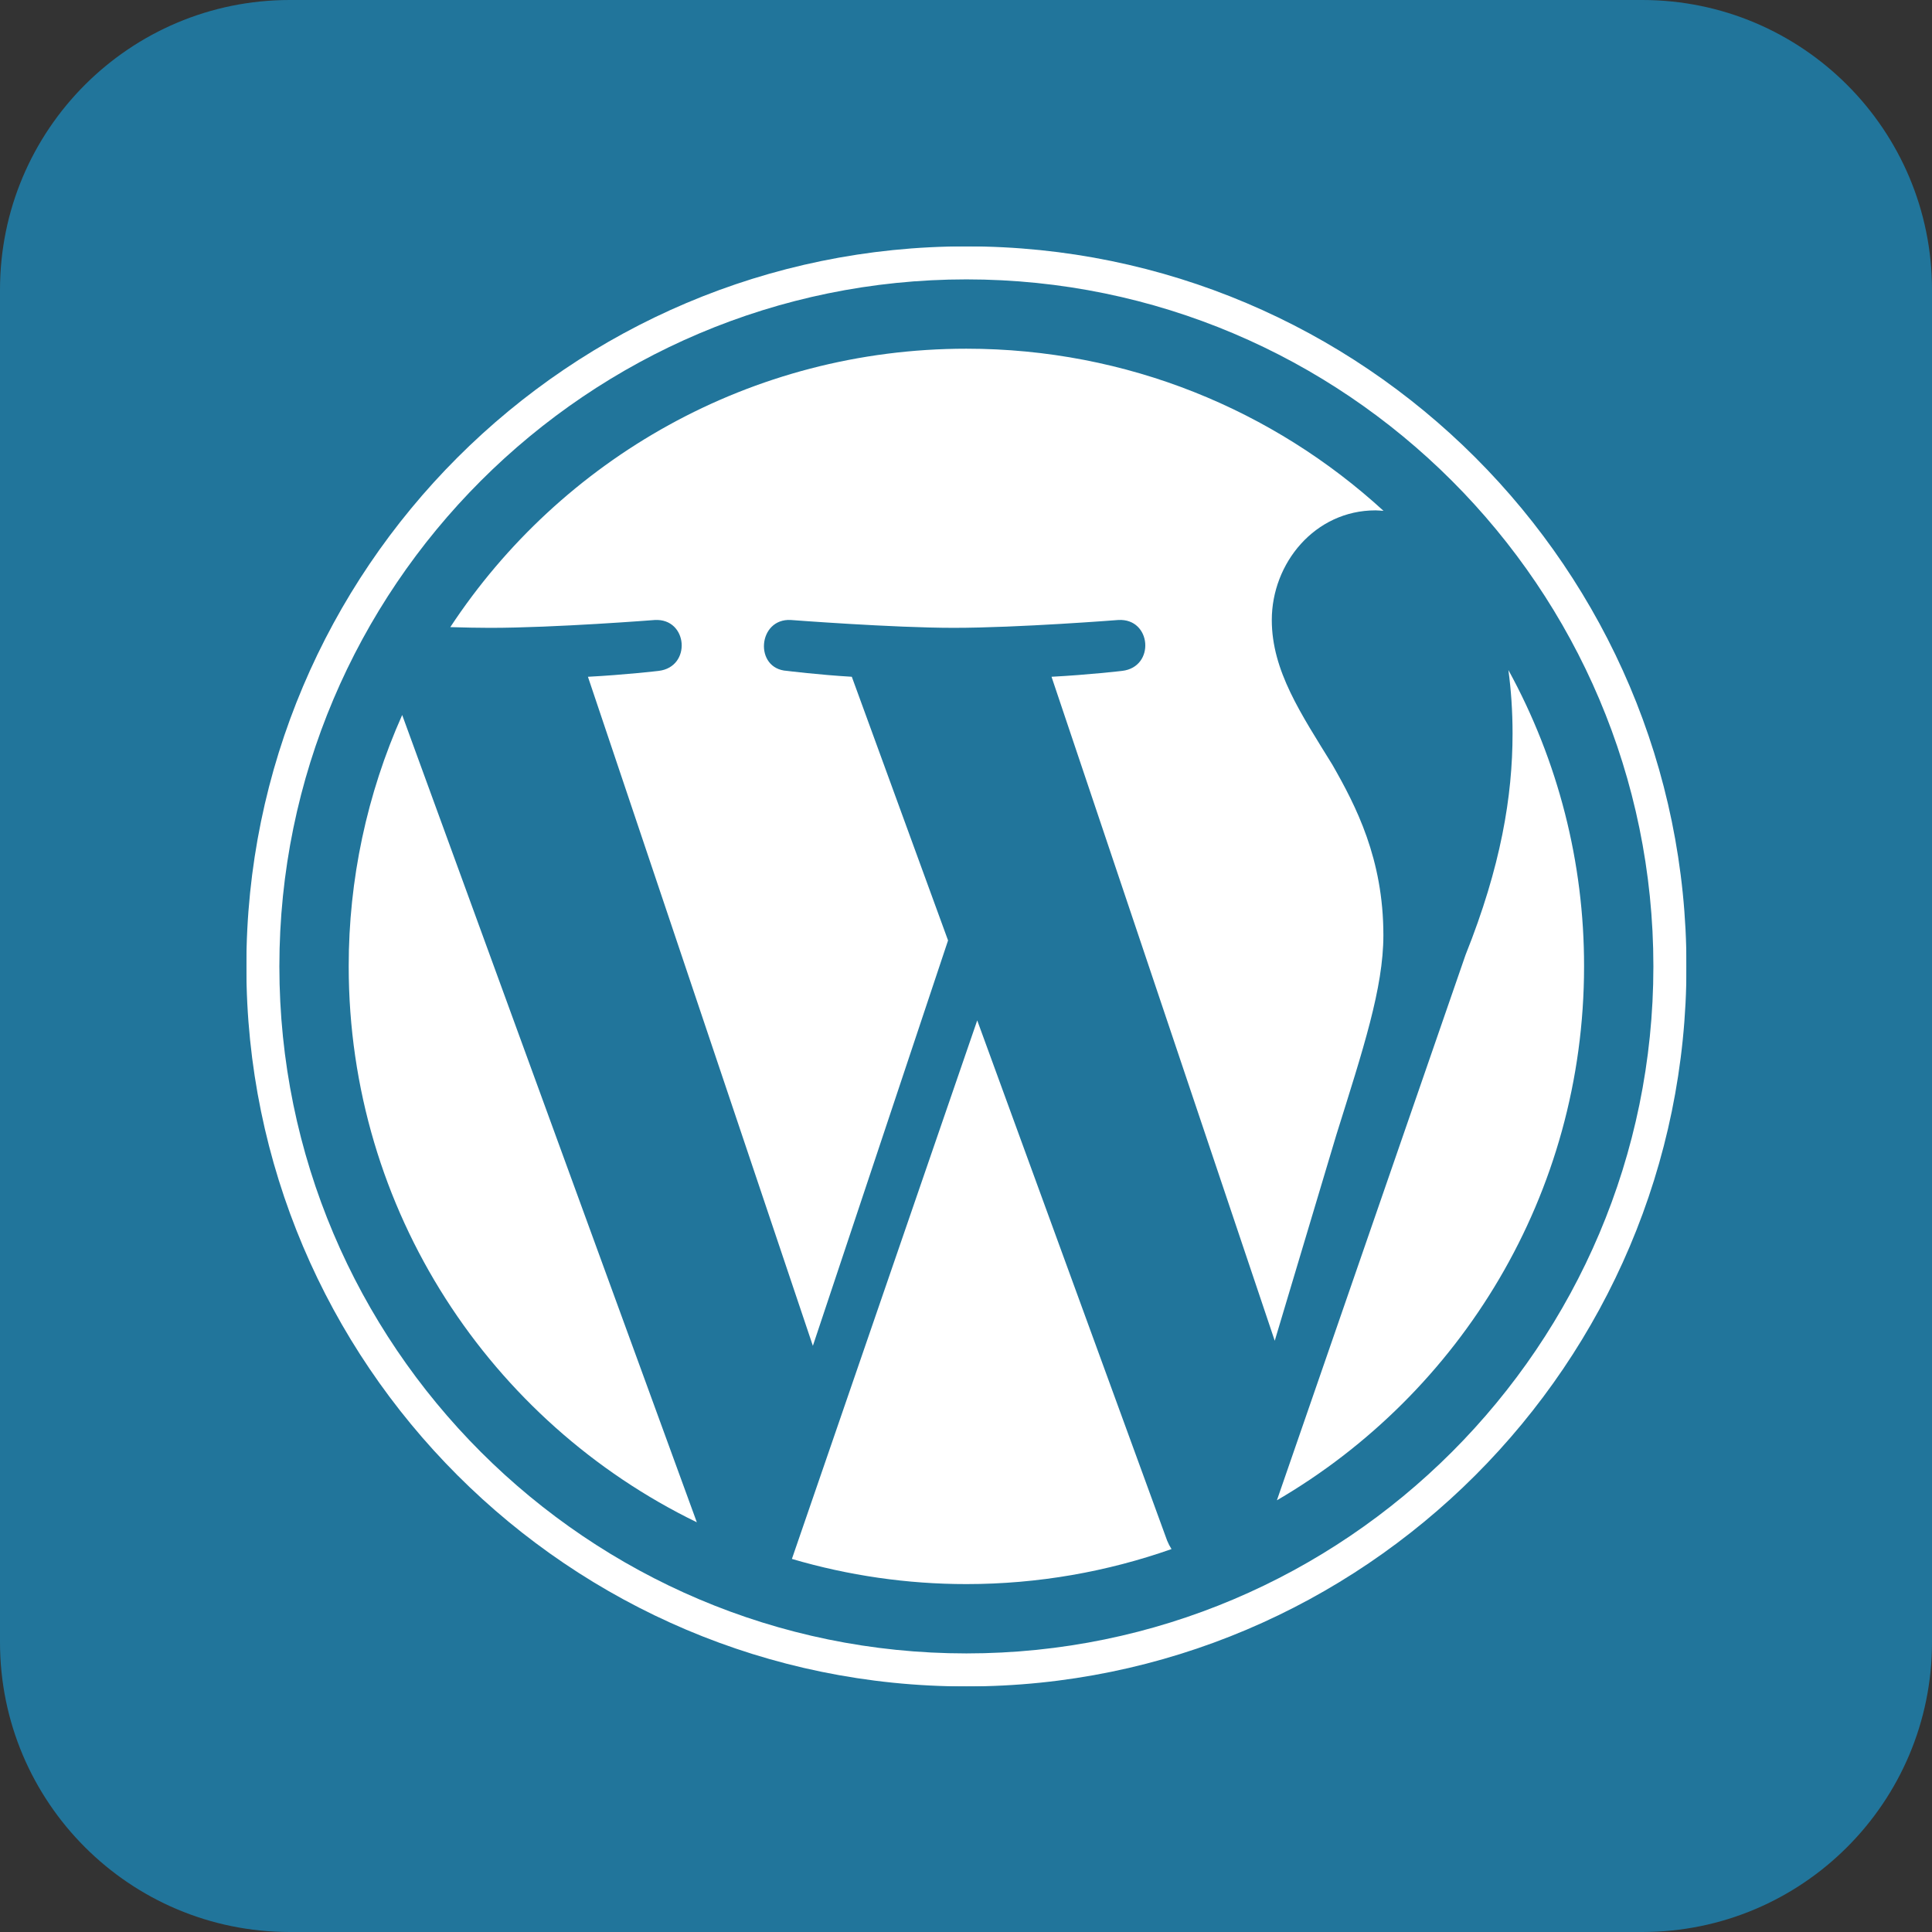 <svg width="2486" height="2486" viewBox="0 0 2486 2486" fill="none" xmlns="http://www.w3.org/2000/svg">
<rect x="0" y="0" width="2486" height="2486" fill="#333333" stroke="none"/>
<g clip-path="url(#clip0_49_56)">
<path d="M2113.1 0H372.9C166.953 0 0 166.953 0 372.9V2113.1C0 2319.05 166.953 2486 372.9 2486H2113.1C2319.05 2486 2486 2319.05 2486 2113.1V372.9C2486 166.953 2319.05 0 2113.1 0Z" fill="#21759B"/>
<mask id="mask0_49_56" style="mask-type:luminance" maskUnits="userSpaceOnUse" x="317" y="317" width="1853" height="1853">
<path d="M317 317H2169.98V2170H317V317Z" fill="white"/>
</mask>
<g mask="url(#mask0_49_56)">
<path d="M448.697 1243.48C448.697 1558.1 631.528 1829.96 896.646 1958.81L517.51 920.012C472.06 1021.79 448.611 1132.01 448.697 1243.48ZM1780.07 1203.37C1780.07 1105.14 1744.78 1037.11 1714.52 984.166C1674.23 918.696 1636.48 863.253 1636.48 797.782C1636.48 724.72 1691.88 656.708 1769.93 656.708C1773.46 656.708 1776.8 657.147 1780.25 657.343C1638.83 527.794 1450.43 448.697 1243.51 448.697C965.837 448.697 721.544 591.162 579.426 806.947C598.074 807.507 615.663 807.885 630.575 807.885C713.71 807.885 842.397 797.797 842.397 797.797C885.243 795.272 890.294 858.201 847.509 863.268C847.509 863.268 804.437 868.334 756.525 870.845L1045.96 1731.76L1219.91 1210.1L1096.07 870.83C1053.27 868.319 1012.72 863.253 1012.72 863.253C969.89 860.742 974.911 795.256 1017.74 797.782C1017.74 797.782 1149 807.87 1227.1 807.87C1310.22 807.87 1438.92 797.782 1438.92 797.782C1481.8 795.256 1486.83 858.186 1444.02 863.253C1444.02 863.253 1400.87 868.319 1353.05 870.83L1640.28 1725.23L1719.54 1460.31C1753.92 1350.37 1780.07 1271.41 1780.07 1203.37Z" fill="white"/>
<path d="M1257.45 1313L1018.98 2005.94C1091.89 2027.42 1167.5 2038.33 1243.51 2038.33C1336.06 2038.33 1424.83 2022.32 1507.45 1993.28C1505.23 1989.81 1503.34 1986.15 1501.79 1982.33L1257.45 1313ZM1940.92 862.149C1944.34 887.466 1946.28 914.658 1946.28 943.877C1946.28 1024.53 1931.21 1115.2 1885.84 1228.57L1643.06 1930.5C1879.35 1792.71 2038.29 1536.71 2038.29 1243.48C2038.5 1110.19 2005.01 979.017 1940.92 862.149Z" fill="white"/>
<path d="M1243.51 317C732.644 317 317 732.614 317 1243.48C317 1754.4 732.629 2170.02 1243.51 2170.02C1754.36 2170.02 2170.06 1754.42 2170.06 1243.48C2170.05 732.614 1754.36 317 1243.51 317ZM1243.51 2127.53C756.071 2127.53 359.482 1730.94 359.482 1243.48C359.482 756.056 756.056 359.498 1243.51 359.498C1730.93 359.498 2127.49 756.056 2127.49 1243.48C2127.49 1730.94 1730.91 2127.53 1243.51 2127.53Z" fill="white"/>
</g>
</g>
<defs>
<clipPath id="clip0_49_56">
<rect width="2486" height="2486" fill="white"/>
</clipPath>
</defs>
</svg>
